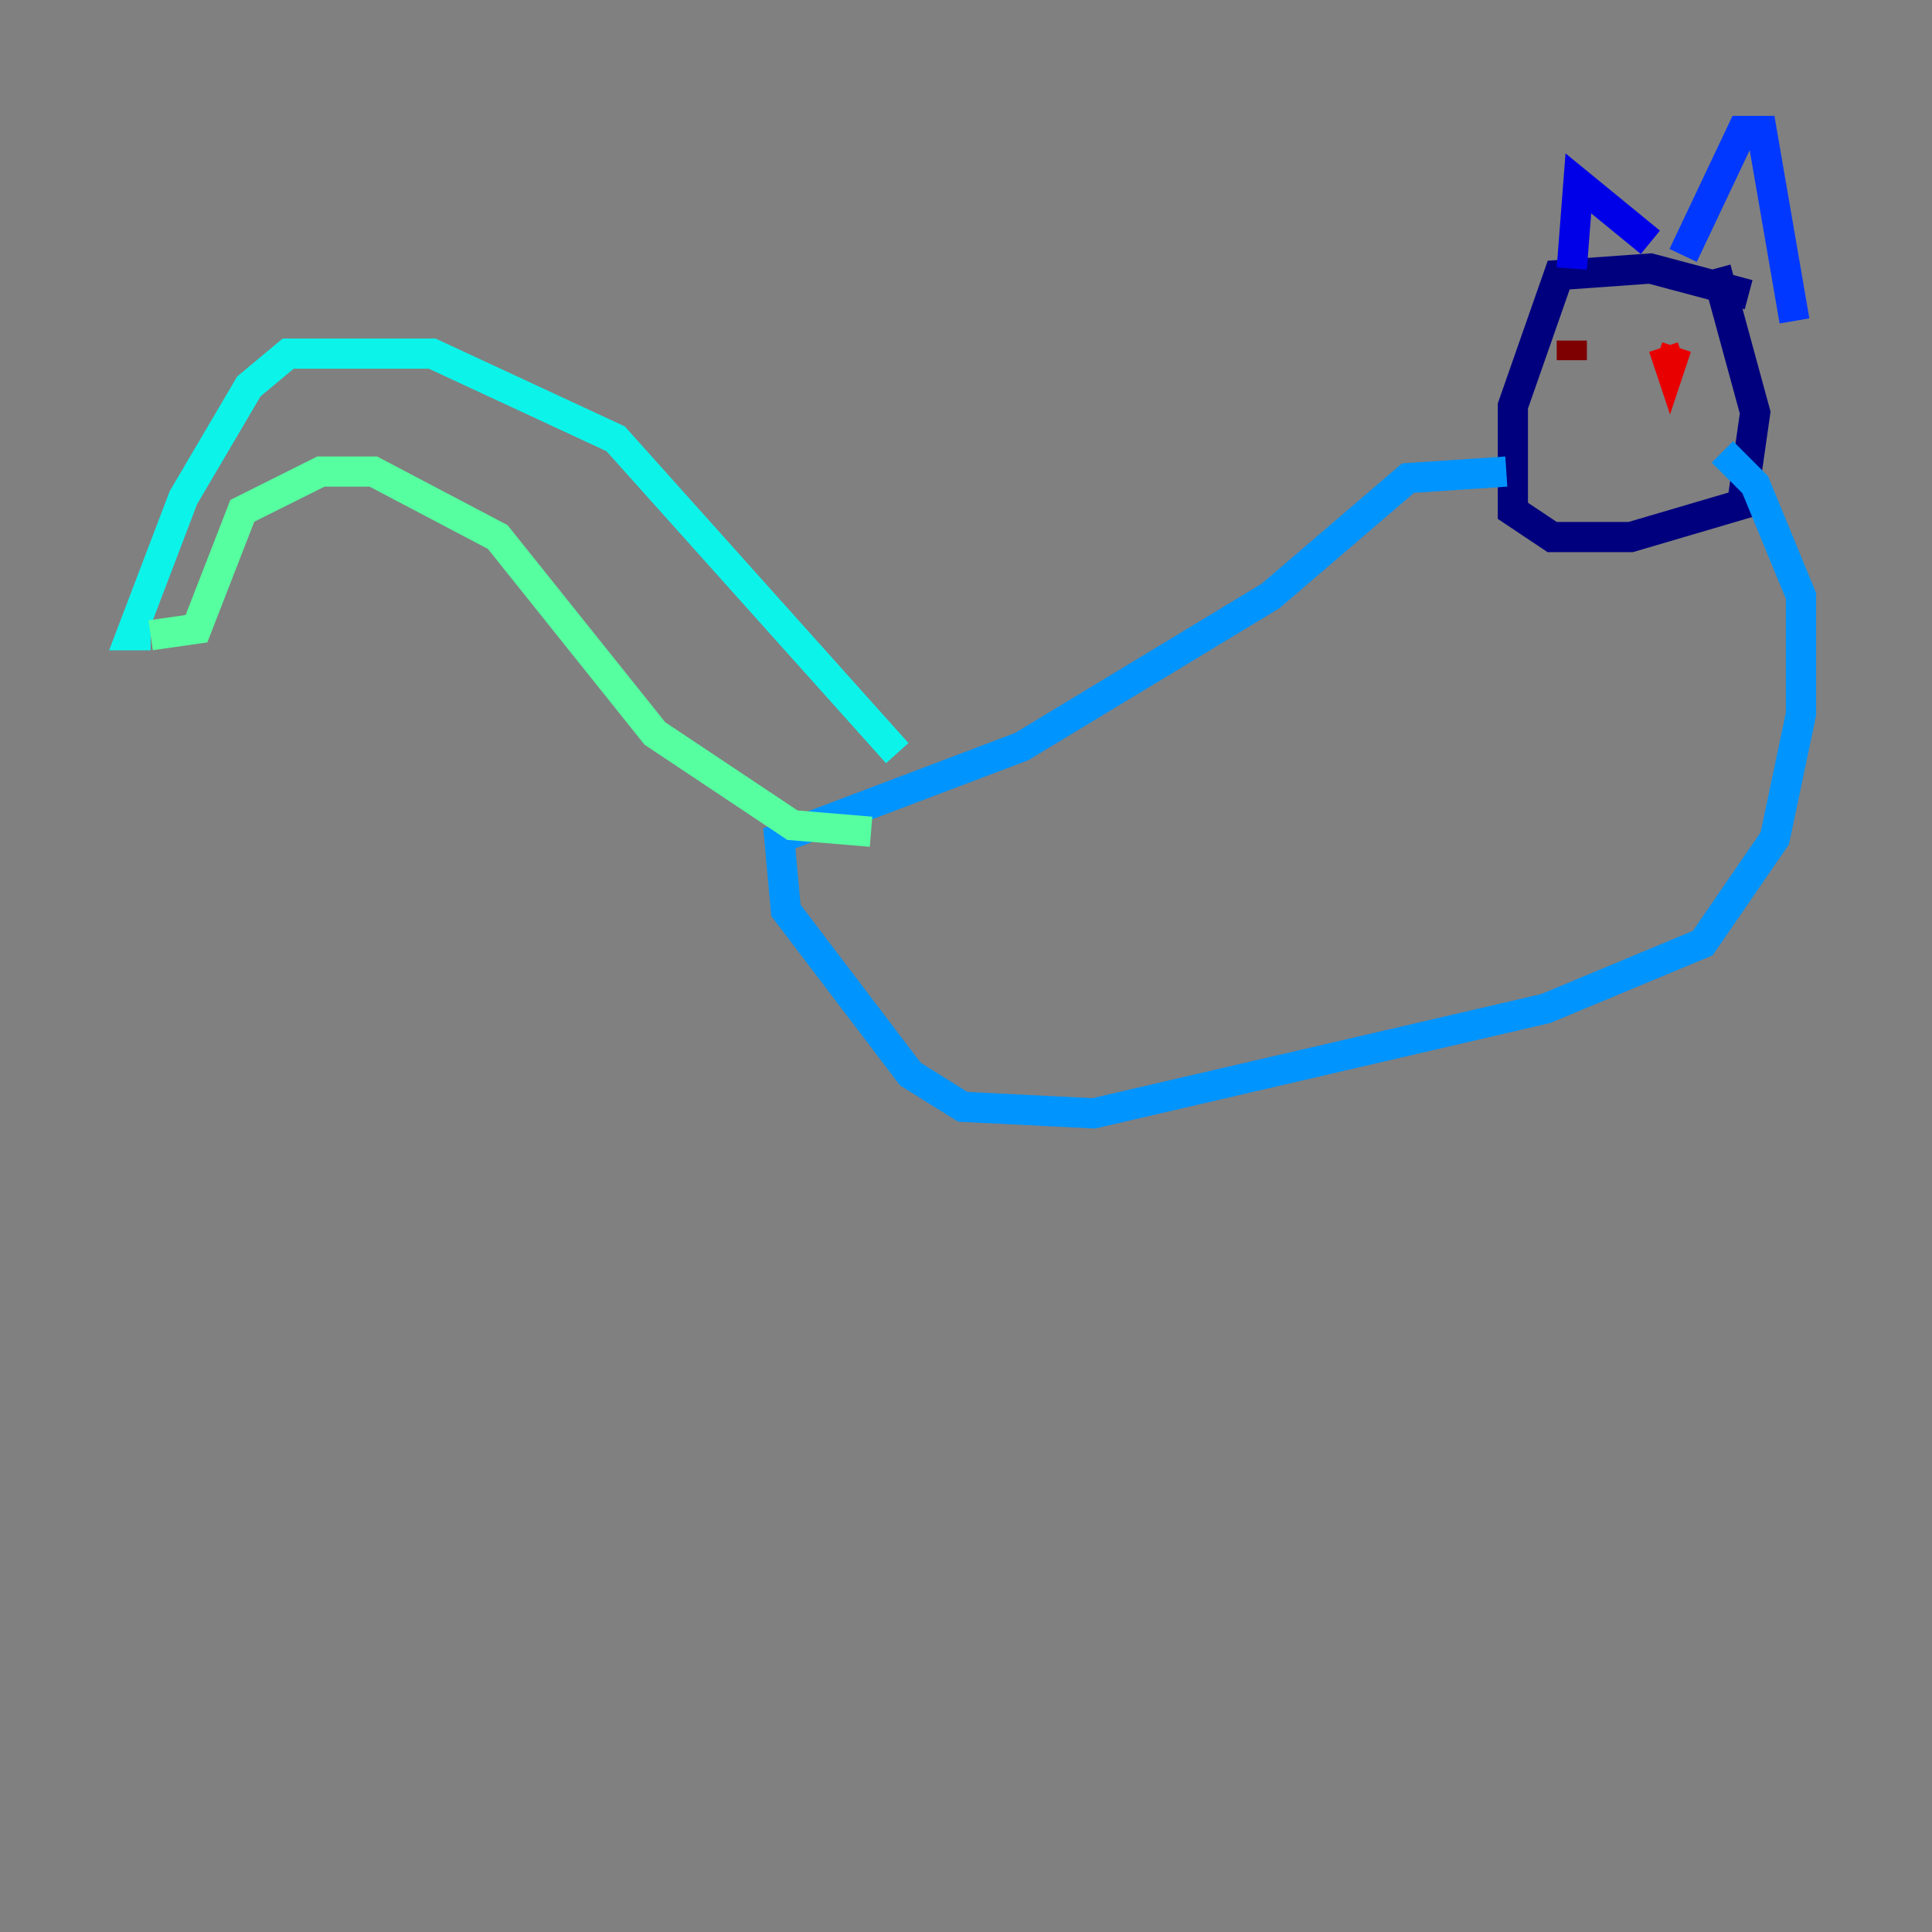 <?xml version="1.0" encoding="utf-8" ?>
<svg baseProfile="tiny" height="128" version="1.2" viewBox="0,0,128,128" width="128" xmlns="http://www.w3.org/2000/svg" xmlns:ev="http://www.w3.org/2001/xml-events" xmlns:xlink="http://www.w3.org/1999/xlink"><rect x="0" y="0" width="128" height="128" fill="#808080" stroke="none"/><defs /><polyline fill="none" points="115.851,19.525 109.342,17.79 103.268,18.224 100.231,26.902 100.231,33.844 102.834,35.58 108.041,35.58 115.417,33.41 116.285,27.336 113.681,17.79" stroke="#00007f" stroke-width="2" /><polyline fill="none" points="104.136,17.79 104.57,12.149 109.342,16.054" stroke="#0000e8" stroke-width="2" /><polyline fill="none" points="111.512,16.922 115.417,8.678 116.719,8.678 118.888,21.261" stroke="#0038ff" stroke-width="2" /><polyline fill="none" points="99.797,31.241 93.288,31.675 84.176,39.485 67.688,49.464 51.634,55.539 52.068,60.312 60.312,71.159 63.783,73.329 72.461,73.763 102.4,66.82 112.814,62.481 117.586,55.539 119.322,47.295 119.322,39.485 116.285,32.108 114.115,29.939" stroke="#0094ff" stroke-width="2" /><polyline fill="none" points="59.444,49.898 40.786,29.071 28.637,23.43 19.091,23.43 16.488,25.6 12.149,32.976 8.678,42.088 9.98,42.088" stroke="#0cf4ea" stroke-width="2" /><polyline fill="none" points="9.98,42.088 13.017,41.654 16.054,33.844 21.261,31.241 24.732,31.241 32.976,35.58 43.39,48.597 52.502,54.671 57.709,55.105" stroke="#56ffa0" stroke-width="2" /><polyline fill="none" points="102.834,22.563 102.834,22.563" stroke="#a0ff56" stroke-width="2" /><polyline fill="none" points="109.776,22.563 109.776,22.563" stroke="#eaff0c" stroke-width="2" /><polyline fill="none" points="109.342,22.563 109.342,22.563" stroke="#ffaa00" stroke-width="2" /><polyline fill="none" points="109.342,22.563 109.342,22.563" stroke="#ff5500" stroke-width="2" /><polyline fill="none" points="110.21,22.997 110.644,24.298 111.078,22.997" stroke="#e80000" stroke-width="2" /><polyline fill="none" points="104.136,22.563 104.136,23.864" stroke="#7f0000" stroke-width="2" /></svg>